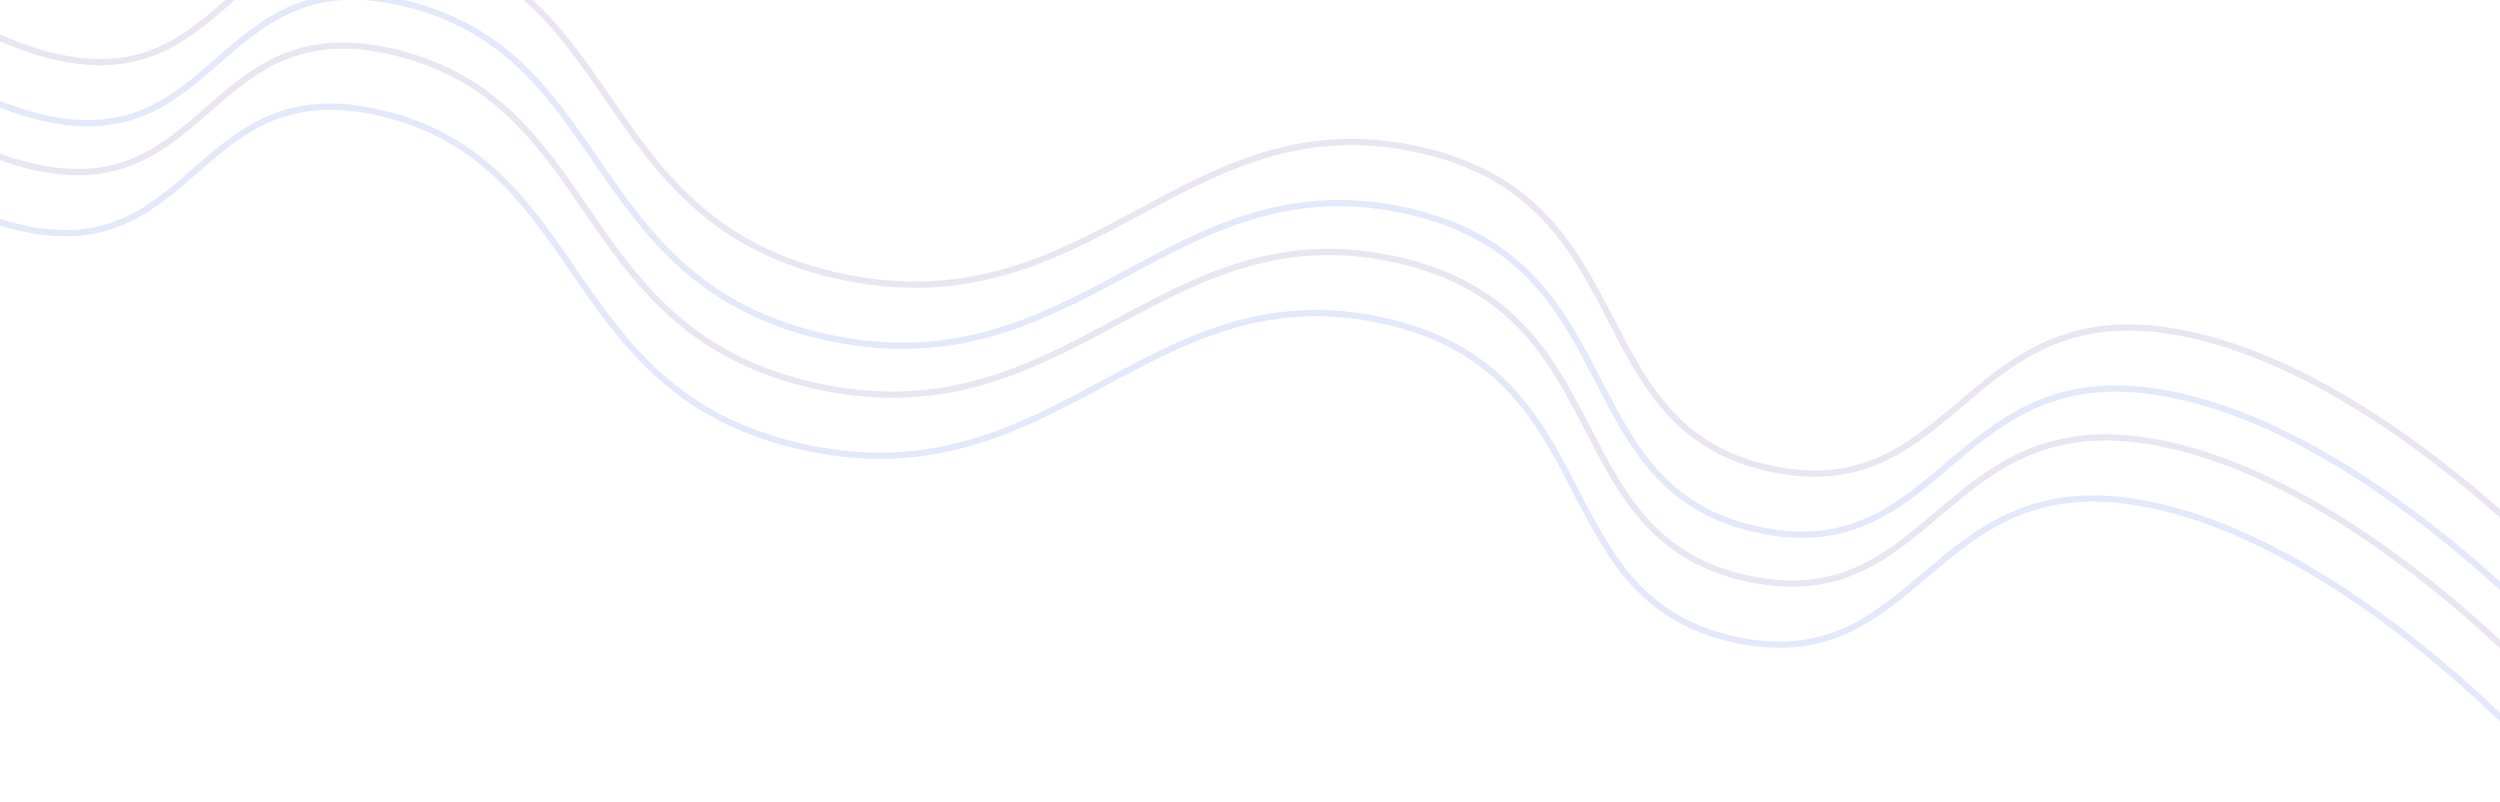 <svg width="1600" height="513" viewBox="0 0 1600 513" fill="none" xmlns="http://www.w3.org/2000/svg">
<g opacity="0.4">
<path d="M1640.3 367.406C1640.3 367.406 1511.84 228.176 1384.06 211.076C1256.27 193.976 1248.94 328.001 1129.16 299.007C1009.38 270.013 1052.17 125.503 904.933 95.1C757.699 64.697 698.103 209.996 540.228 177.396C382.353 144.795 401.084 0.345 273.43 -35.303C145.775 -70.95 150.532 67.228 29.614 34.804C-91.304 2.38 -210.255 -165 -210.255 -165" stroke="#7C4BB0" stroke-opacity="0.37" stroke-width="4"/>
<path d="M1625.77 437.785C1625.77 437.785 1497.31 298.555 1369.53 281.455C1241.74 264.355 1234.41 398.38 1114.63 369.386C994.844 340.392 1037.63 195.882 890.399 165.479C743.166 135.075 683.57 280.375 525.695 247.774C367.819 215.174 386.551 70.724 258.896 35.076C131.242 -0.571 135.999 137.607 15.08 105.183C-105.838 72.759 -224.789 -94.621 -224.789 -94.621" stroke="#7C4BB0" stroke-opacity="0.37" stroke-width="4"/>
<path d="M1632.23 406.5C1632.23 406.5 1503.77 267.27 1375.99 250.17C1248.2 233.07 1240.87 367.095 1121.09 338.101C1001.3 309.107 1044.09 164.597 896.86 134.194C749.626 103.79 690.03 249.09 532.155 216.489C374.28 183.888 393.011 39.439 265.357 3.791C137.702 -31.857 142.459 106.321 21.541 73.898C-99.378 41.474 -218.328 -125.906 -218.328 -125.906" stroke="#4465DD" stroke-opacity="0.37" stroke-width="4"/>
<path d="M1617.7 476.879C1617.7 476.879 1489.24 337.649 1361.45 320.549C1233.67 303.449 1226.34 437.474 1106.55 408.48C986.772 379.486 1029.56 234.976 882.327 204.573C735.093 174.169 675.497 319.469 517.622 286.868C359.747 254.267 378.479 109.818 250.824 74.17C123.169 38.522 127.926 176.7 7.008 144.277C-113.91 111.853 -232.861 -55.527 -232.861 -55.527" stroke="#4465DD" stroke-opacity="0.37" stroke-width="4"/>
</g>
</svg>
